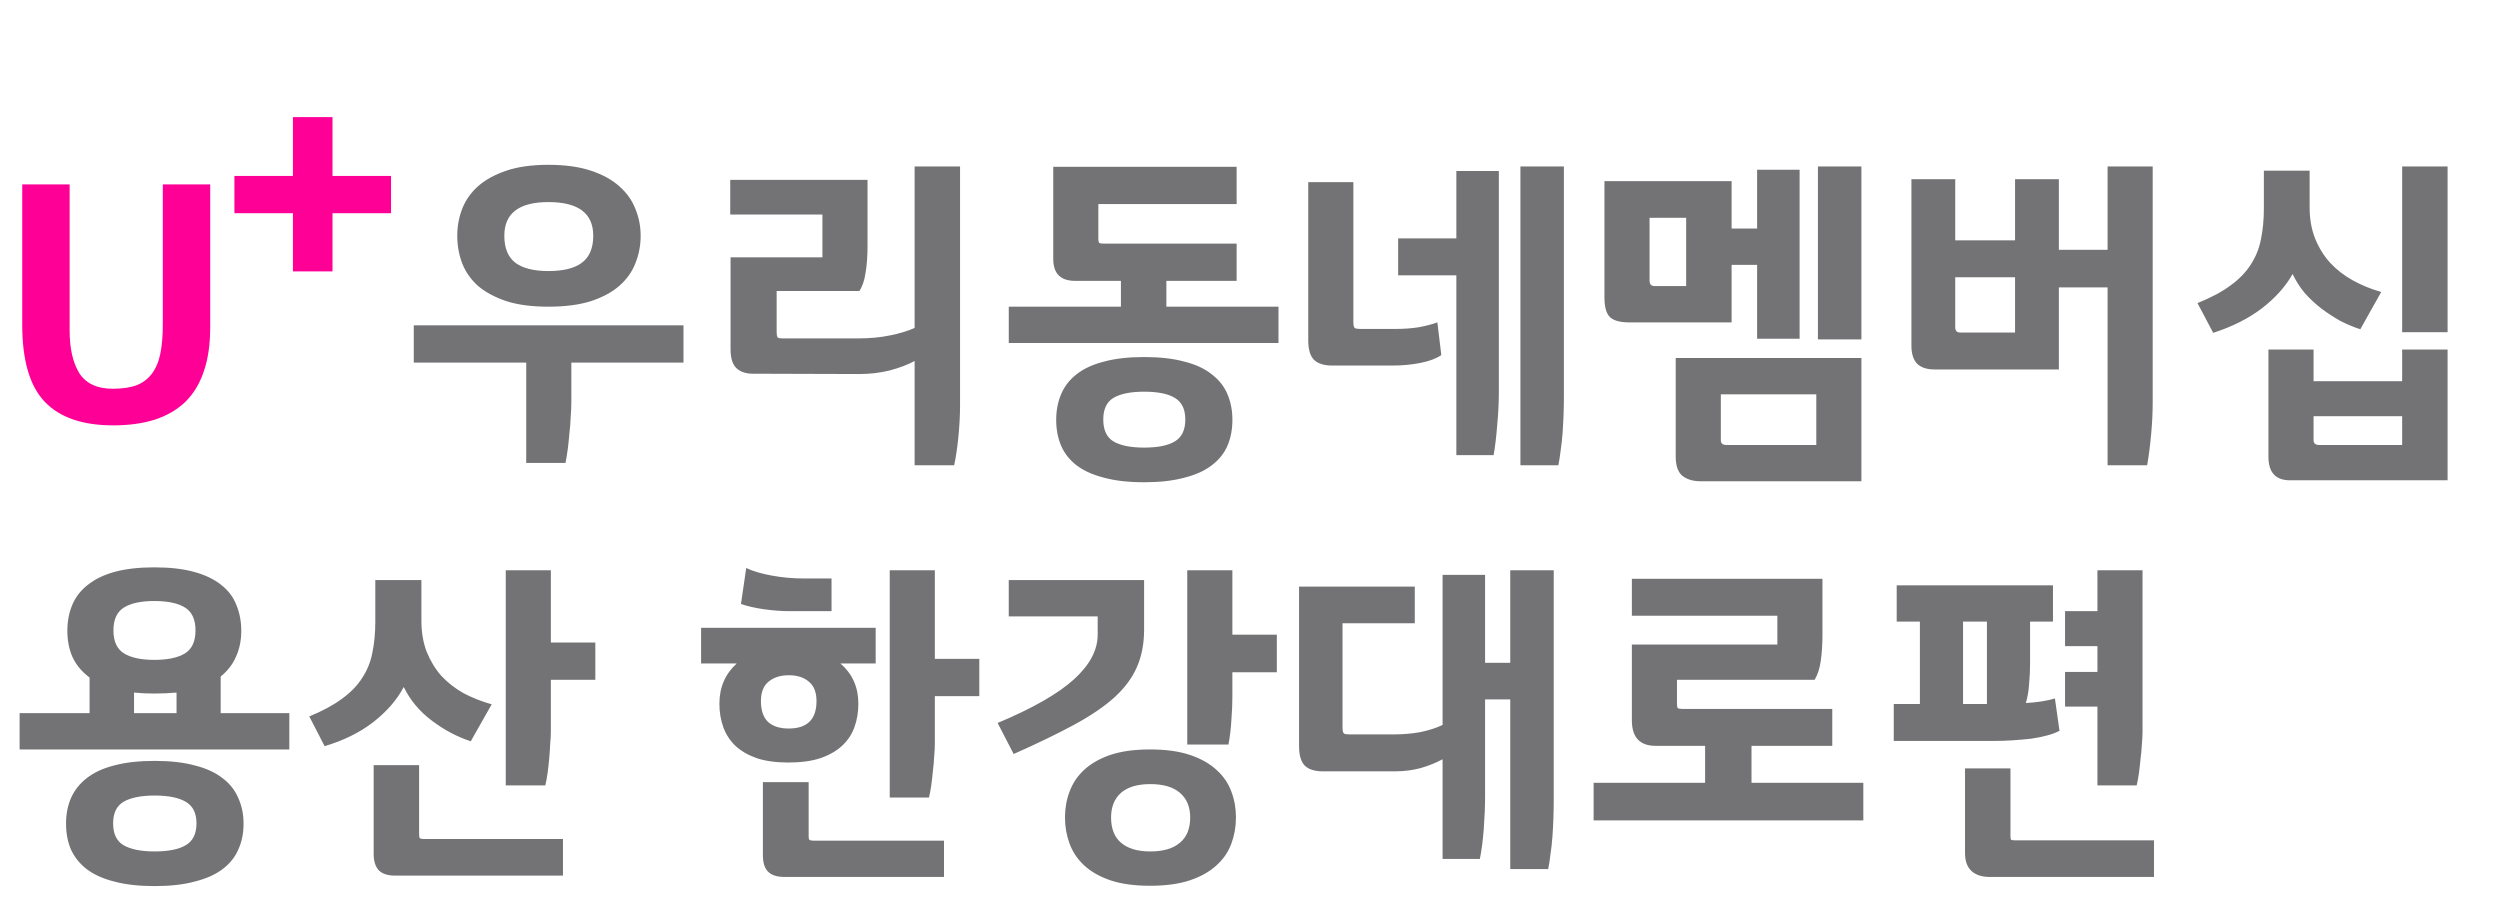 <svg width="130" height="48" viewBox="0 0 130 48" fill="none" xmlns="http://www.w3.org/2000/svg">
<path d="M1.156 9.59H3.621V17.189C3.621 18.13 3.791 18.872 4.131 19.416C4.482 19.949 5.06 20.215 5.865 20.215C6.341 20.215 6.743 20.158 7.072 20.045C7.401 19.92 7.667 19.728 7.871 19.467C8.086 19.195 8.239 18.849 8.33 18.43C8.421 17.999 8.466 17.478 8.466 16.866V9.59H10.931V17.019C10.931 17.914 10.818 18.685 10.591 19.331C10.376 19.966 10.053 20.493 9.622 20.912C9.191 21.32 8.659 21.626 8.024 21.83C7.401 22.023 6.687 22.119 5.882 22.119C4.295 22.119 3.111 21.711 2.329 20.895C1.547 20.079 1.156 18.742 1.156 16.883V9.59Z" fill="#FF0097"/>
<path d="M23.777 12.259C23.777 11.772 23.862 11.307 24.032 10.865C24.202 10.423 24.474 10.032 24.848 9.692C25.233 9.352 25.726 9.08 26.327 8.876C26.928 8.672 27.659 8.57 28.52 8.57C29.381 8.57 30.118 8.672 30.73 8.876C31.342 9.08 31.835 9.352 32.209 9.692C32.594 10.032 32.872 10.423 33.042 10.865C33.223 11.307 33.314 11.772 33.314 12.259C33.314 12.758 33.223 13.234 33.042 13.687C32.872 14.129 32.594 14.52 32.209 14.86C31.835 15.189 31.342 15.455 30.73 15.659C30.118 15.852 29.381 15.948 28.52 15.948C27.659 15.948 26.928 15.852 26.327 15.659C25.726 15.455 25.233 15.189 24.848 14.86C24.474 14.52 24.202 14.129 24.032 13.687C23.862 13.234 23.777 12.758 23.777 12.259ZM21.516 16.917H35.541V18.855H29.71V20.878C29.71 21.139 29.699 21.411 29.676 21.694C29.665 21.977 29.642 22.261 29.608 22.544C29.585 22.827 29.557 23.099 29.523 23.36C29.489 23.621 29.449 23.859 29.404 24.074H27.364V18.855H21.516V16.917ZM26.225 12.259C26.225 12.894 26.412 13.358 26.786 13.653C27.171 13.948 27.749 14.095 28.52 14.095C29.302 14.095 29.886 13.948 30.271 13.653C30.656 13.358 30.849 12.894 30.849 12.259C30.849 11.092 30.073 10.508 28.52 10.508C26.99 10.508 26.225 11.092 26.225 12.259ZM49.923 8.655V21.065C49.923 21.575 49.895 22.119 49.838 22.697C49.782 23.275 49.708 23.774 49.617 24.193H47.56V18.77C47.209 18.963 46.778 19.127 46.268 19.263C45.758 19.388 45.231 19.45 44.687 19.45L39.145 19.433C38.782 19.433 38.499 19.337 38.295 19.144C38.091 18.951 37.989 18.623 37.989 18.158V13.381H42.766V11.154H37.972V9.352H45.112V12.769C45.112 13.313 45.078 13.783 45.01 14.18C44.953 14.577 44.846 14.894 44.687 15.132H40.386V17.291C40.386 17.416 40.403 17.501 40.437 17.546C40.483 17.58 40.556 17.597 40.658 17.597H44.636C45.225 17.597 45.77 17.546 46.268 17.444C46.778 17.342 47.209 17.212 47.56 17.053V8.655H49.923ZM52.456 15.948H58.288V14.605H55.907C55.148 14.605 54.769 14.225 54.769 13.466V8.672H64.305V10.61H57.114V12.412C57.114 12.525 57.132 12.599 57.166 12.633C57.2 12.656 57.273 12.667 57.386 12.667H64.305V14.605H60.651V15.948H66.481V17.835H52.456V15.948ZM54.922 21.83C54.922 21.343 55.007 20.901 55.176 20.504C55.346 20.096 55.613 19.75 55.975 19.467C56.349 19.172 56.825 18.951 57.404 18.804C57.981 18.645 58.678 18.566 59.495 18.566C60.31 18.566 61.008 18.645 61.586 18.804C62.175 18.951 62.651 19.172 63.014 19.467C63.388 19.75 63.66 20.096 63.83 20.504C63.999 20.901 64.085 21.343 64.085 21.83C64.085 22.329 63.999 22.776 63.83 23.173C63.66 23.57 63.388 23.91 63.014 24.193C62.651 24.476 62.175 24.692 61.586 24.839C61.008 24.998 60.31 25.077 59.495 25.077C58.678 25.077 57.981 24.998 57.404 24.839C56.825 24.692 56.349 24.476 55.975 24.193C55.613 23.91 55.346 23.57 55.176 23.173C55.007 22.776 54.922 22.329 54.922 21.83ZM57.37 21.813C57.37 22.357 57.545 22.737 57.897 22.952C58.259 23.167 58.792 23.275 59.495 23.275C60.209 23.275 60.741 23.167 61.093 22.952C61.455 22.737 61.636 22.357 61.636 21.813C61.636 21.28 61.455 20.906 61.093 20.691C60.741 20.476 60.209 20.368 59.495 20.368C58.792 20.368 58.259 20.476 57.897 20.691C57.545 20.906 57.37 21.28 57.37 21.813ZM75.73 12.395V8.893H77.94V20.385C77.94 20.929 77.912 21.501 77.855 22.102C77.809 22.703 77.747 23.224 77.668 23.666H75.73V14.316H72.704V12.395H75.73ZM81.323 8.655V20.589C81.323 20.895 81.317 21.212 81.306 21.541C81.294 21.87 81.278 22.193 81.255 22.51C81.232 22.827 81.198 23.133 81.153 23.428C81.119 23.723 81.079 23.978 81.034 24.193H79.062V8.655H81.323ZM70.375 9.471V16.747C70.375 16.906 70.397 17.008 70.443 17.053C70.488 17.087 70.579 17.104 70.715 17.104H72.585C73.004 17.104 73.395 17.076 73.758 17.019C74.132 16.951 74.46 16.866 74.744 16.764L74.948 18.464C74.687 18.645 74.325 18.781 73.86 18.872C73.406 18.963 72.925 19.008 72.415 19.008H69.253C68.856 19.008 68.55 18.912 68.335 18.719C68.131 18.515 68.029 18.175 68.029 17.699V9.471H70.375ZM93.58 8.825V17.614H91.37V13.772H90.044V16.764H84.723C84.247 16.764 83.913 16.673 83.72 16.492C83.528 16.311 83.431 15.965 83.431 15.455V9.42H90.044V11.885H91.37V8.825H93.58ZM96.793 18.617V25.026H88.446C88.038 25.026 87.715 24.93 87.477 24.737C87.251 24.544 87.137 24.21 87.137 23.734V18.617H96.793ZM96.793 8.655V17.648H94.532V8.655H96.793ZM89.483 22.884C89.483 23.054 89.579 23.139 89.772 23.139H94.447V20.504H89.483V22.884ZM85.777 14.605C85.777 14.673 85.794 14.735 85.828 14.792C85.874 14.849 85.953 14.877 86.066 14.877H87.681V11.324H85.777V14.605ZM101.672 9.318V12.497H104.783V9.318H107.061V12.99H109.594V8.655H111.94V20.929C111.94 21.462 111.912 22.028 111.855 22.629C111.799 23.23 111.731 23.751 111.651 24.193H109.594V14.945H107.061V19.212H100.601C100.205 19.212 99.904 19.116 99.701 18.923C99.496 18.719 99.394 18.402 99.394 17.971V9.318H101.672ZM104.783 17.291V14.418H101.672V17.019C101.672 17.2 101.757 17.291 101.927 17.291H104.783ZM120.305 18.175V19.824H124.912V18.175H127.275V24.975H119.081C118.333 24.975 117.959 24.567 117.959 23.751V18.175H120.305ZM117.721 8.876H120.101V10.78C120.101 11.392 120.197 11.936 120.39 12.412C120.582 12.888 120.843 13.307 121.172 13.67C121.512 14.033 121.908 14.339 122.362 14.588C122.815 14.837 123.302 15.036 123.824 15.183L122.736 17.121C122.384 17.008 122.033 16.86 121.682 16.679C121.342 16.486 121.013 16.271 120.696 16.033C120.378 15.784 120.089 15.512 119.829 15.217C119.579 14.911 119.375 14.588 119.217 14.248C118.854 14.894 118.321 15.489 117.619 16.033C116.916 16.566 116.072 16.991 115.086 17.308L114.27 15.761C114.972 15.478 115.545 15.172 115.987 14.843C116.44 14.514 116.791 14.152 117.041 13.755C117.301 13.358 117.477 12.922 117.568 12.446C117.67 11.959 117.721 11.426 117.721 10.848V8.876ZM127.275 8.655V17.274H124.912V8.655H127.275ZM124.912 23.139V21.643H120.305V22.884C120.305 23.054 120.401 23.139 120.594 23.139H124.912ZM1.02 37.084H4.658V35.231C4.261 34.936 3.967 34.585 3.774 34.177C3.593 33.769 3.502 33.31 3.502 32.8C3.502 32.313 3.587 31.865 3.757 31.457C3.927 31.049 4.193 30.703 4.556 30.42C4.919 30.125 5.383 29.899 5.95 29.74C6.528 29.581 7.219 29.502 8.024 29.502C8.84 29.502 9.531 29.581 10.098 29.74C10.676 29.899 11.146 30.125 11.509 30.42C11.872 30.703 12.132 31.049 12.291 31.457C12.461 31.865 12.546 32.313 12.546 32.8C12.546 33.299 12.455 33.746 12.274 34.143C12.104 34.54 11.838 34.885 11.475 35.18V37.084H15.045V38.971H1.02V37.084ZM5.899 32.783C5.899 33.35 6.08 33.746 6.443 33.973C6.806 34.2 7.333 34.313 8.024 34.313C8.727 34.313 9.259 34.2 9.622 33.973C9.985 33.746 10.166 33.35 10.166 32.783C10.166 32.216 9.985 31.82 9.622 31.593C9.259 31.366 8.727 31.253 8.024 31.253C7.333 31.253 6.806 31.366 6.443 31.593C6.08 31.82 5.899 32.216 5.899 32.783ZM8.024 36.064C7.639 36.064 7.287 36.047 6.97 36.013V37.084H9.18V36.013C8.817 36.047 8.432 36.064 8.024 36.064ZM3.434 42.83C3.434 42.343 3.519 41.901 3.689 41.504C3.87 41.096 4.142 40.75 4.505 40.467C4.879 40.172 5.355 39.951 5.933 39.804C6.522 39.645 7.225 39.566 8.041 39.566C8.857 39.566 9.554 39.645 10.132 39.804C10.721 39.951 11.203 40.172 11.577 40.467C11.951 40.75 12.223 41.096 12.393 41.504C12.574 41.901 12.665 42.343 12.665 42.83C12.665 43.329 12.574 43.776 12.393 44.173C12.223 44.57 11.951 44.91 11.577 45.193C11.203 45.476 10.721 45.692 10.132 45.839C9.554 45.998 8.857 46.077 8.041 46.077C7.225 46.077 6.522 45.998 5.933 45.839C5.355 45.692 4.879 45.476 4.505 45.193C4.142 44.91 3.87 44.57 3.689 44.173C3.519 43.776 3.434 43.329 3.434 42.83ZM5.882 42.813C5.882 43.357 6.063 43.737 6.426 43.952C6.8 44.167 7.338 44.275 8.041 44.275C8.755 44.275 9.293 44.167 9.656 43.952C10.03 43.737 10.217 43.357 10.217 42.813C10.217 42.28 10.03 41.906 9.656 41.691C9.293 41.476 8.755 41.368 8.041 41.368C7.338 41.368 6.8 41.476 6.426 41.691C6.063 41.906 5.882 42.28 5.882 42.813ZM19.516 30.165H21.913V32.273C21.913 32.874 22.004 33.412 22.185 33.888C22.378 34.364 22.633 34.783 22.95 35.146C23.279 35.497 23.664 35.798 24.106 36.047C24.56 36.285 25.047 36.478 25.568 36.625L24.48 38.546C23.778 38.319 23.103 37.962 22.457 37.475C21.811 36.988 21.324 36.404 20.995 35.724C20.633 36.404 20.1 37.016 19.397 37.56C18.706 38.093 17.867 38.506 16.881 38.801L16.082 37.254C16.774 36.971 17.34 36.665 17.782 36.336C18.236 36.007 18.587 35.645 18.836 35.248C19.097 34.851 19.273 34.415 19.363 33.939C19.465 33.452 19.516 32.913 19.516 32.324V30.165ZM26.299 29.655H28.645V33.412H30.957V35.35H28.645V38.019C28.645 38.212 28.634 38.433 28.611 38.682C28.6 38.92 28.583 39.169 28.56 39.43C28.538 39.691 28.509 39.946 28.475 40.195C28.441 40.433 28.402 40.648 28.356 40.841H26.299V29.655ZM19.431 39.787H21.794V43.374C21.794 43.487 21.806 43.555 21.828 43.578C21.862 43.612 21.93 43.629 22.032 43.629H29.274V45.533H20.553C20.157 45.533 19.868 45.437 19.686 45.244C19.516 45.051 19.431 44.774 19.431 44.411V39.787ZM36.457 32.647H45.535V34.5H43.699C44.323 35.033 44.634 35.73 44.634 36.591C44.634 37.033 44.566 37.441 44.43 37.815C44.294 38.189 44.079 38.512 43.784 38.784C43.49 39.056 43.11 39.271 42.645 39.43C42.192 39.577 41.642 39.651 40.996 39.651C40.362 39.651 39.818 39.577 39.364 39.43C38.911 39.271 38.537 39.056 38.242 38.784C37.959 38.512 37.749 38.189 37.613 37.815C37.477 37.441 37.409 37.033 37.409 36.591C37.409 35.741 37.71 35.044 38.31 34.5H36.457V32.647ZM46.266 29.655H48.612V34.262H50.924V36.2H48.612V38.665C48.612 38.858 48.601 39.079 48.578 39.328C48.567 39.577 48.544 39.832 48.51 40.093C48.488 40.342 48.459 40.592 48.425 40.841C48.391 41.079 48.352 41.289 48.306 41.47H46.266V29.655ZM39.67 40.671H42.05V43.493C42.05 43.584 42.062 43.64 42.084 43.663C42.118 43.697 42.186 43.714 42.288 43.714H49.088V45.601H40.792C40.396 45.601 40.107 45.505 39.925 45.312C39.755 45.131 39.67 44.847 39.67 44.462V40.671ZM38.803 29.536C39.132 29.695 39.568 29.825 40.112 29.927C40.668 30.029 41.223 30.08 41.778 30.08H43.24V31.78H41.064C40.634 31.78 40.18 31.746 39.704 31.678C39.24 31.61 38.849 31.519 38.531 31.406L38.803 29.536ZM39.568 36.455C39.568 36.942 39.693 37.305 39.942 37.543C40.192 37.77 40.549 37.883 41.013 37.883C41.977 37.883 42.458 37.407 42.458 36.455C42.458 36.002 42.328 35.667 42.067 35.452C41.807 35.225 41.455 35.112 41.013 35.112C40.583 35.112 40.231 35.225 39.959 35.452C39.699 35.667 39.568 36.002 39.568 36.455ZM55.379 42.507C55.379 42.031 55.458 41.583 55.617 41.164C55.775 40.733 56.025 40.359 56.365 40.042C56.716 39.713 57.169 39.453 57.725 39.26C58.291 39.067 58.983 38.971 59.799 38.971C60.626 38.971 61.323 39.067 61.89 39.26C62.456 39.453 62.915 39.713 63.267 40.042C63.618 40.359 63.873 40.733 64.032 41.164C64.19 41.583 64.27 42.031 64.27 42.507C64.27 42.983 64.19 43.436 64.032 43.867C63.873 44.298 63.618 44.672 63.267 44.989C62.915 45.318 62.456 45.578 61.89 45.771C61.323 45.964 60.626 46.06 59.799 46.06C58.983 46.06 58.291 45.964 57.725 45.771C57.169 45.578 56.716 45.318 56.365 44.989C56.025 44.672 55.775 44.298 55.617 43.867C55.458 43.436 55.379 42.983 55.379 42.507ZM52.455 30.165H59.493V32.749C59.493 33.474 59.368 34.12 59.119 34.687C58.881 35.242 58.49 35.769 57.946 36.268C57.402 36.755 56.699 37.231 55.838 37.696C54.976 38.161 53.934 38.665 52.71 39.209L51.877 37.594C53.69 36.835 55.01 36.081 55.838 35.333C56.665 34.585 57.079 33.809 57.079 33.004V32.052H52.455V30.165ZM61.737 29.655H64.083V33.004H66.395V34.959H64.083V36.268C64.083 36.608 64.066 36.999 64.032 37.441C64.009 37.883 63.958 38.308 63.879 38.716H61.737V29.655ZM57.776 42.507C57.776 43.085 57.946 43.521 58.286 43.816C58.637 44.122 59.147 44.275 59.816 44.275C60.496 44.275 61.011 44.122 61.363 43.816C61.714 43.521 61.89 43.085 61.89 42.507C61.89 41.963 61.714 41.538 61.363 41.232C61.011 40.926 60.496 40.773 59.816 40.773C59.147 40.773 58.637 40.926 58.286 41.232C57.946 41.538 57.776 41.963 57.776 42.507ZM80.794 29.655V41.589C80.794 41.895 80.788 42.212 80.777 42.541C80.766 42.87 80.749 43.193 80.726 43.51C80.703 43.827 80.669 44.133 80.624 44.428C80.59 44.723 80.55 44.978 80.505 45.193H78.533V36.37H77.224V41.385C77.224 41.929 77.201 42.501 77.156 43.102C77.111 43.703 77.043 44.224 76.952 44.666H75.014V39.481C74.685 39.662 74.306 39.815 73.875 39.94C73.456 40.053 73.008 40.11 72.532 40.11H68.792C68.361 40.11 68.044 40.008 67.84 39.804C67.647 39.6 67.551 39.266 67.551 38.801V30.505H73.569V32.409H69.812V37.832C69.812 37.991 69.835 38.093 69.88 38.138C69.925 38.172 70.016 38.189 70.152 38.189H72.481C72.968 38.189 73.427 38.149 73.858 38.07C74.3 37.979 74.685 37.855 75.014 37.696V29.893H77.224V34.466H78.533V29.655H80.794ZM94.768 30.097V33.021C94.768 33.486 94.74 33.928 94.683 34.347C94.627 34.755 94.519 35.089 94.36 35.35H87.203V36.574C87.203 36.699 87.215 36.778 87.237 36.812C87.271 36.846 87.345 36.863 87.458 36.863H95.278V38.784H91.079V40.705H96.893V42.66H82.868V40.705H88.665V38.784H86.098C85.271 38.784 84.857 38.342 84.857 37.458V33.514H92.422V32.018H84.857V30.097H94.768ZM98.475 36.608H99.835V32.324H98.628V30.437H106.754V32.324H105.564V34.483C105.564 34.846 105.547 35.208 105.513 35.571C105.49 35.934 105.433 36.262 105.343 36.557C105.943 36.523 106.448 36.444 106.856 36.319L107.094 38.002C106.924 38.093 106.714 38.172 106.465 38.24C106.215 38.308 105.938 38.365 105.632 38.41C105.337 38.444 105.02 38.472 104.68 38.495C104.34 38.518 104 38.529 103.66 38.529H98.475V36.608ZM109.066 34.942V33.599H107.383V31.78H109.066V29.655H111.412V38.036C111.412 38.229 111.4 38.45 111.378 38.699C111.366 38.937 111.344 39.186 111.31 39.447C111.287 39.696 111.259 39.946 111.225 40.195C111.191 40.444 111.151 40.66 111.106 40.841H109.066V36.744H107.383V34.942H109.066ZM104.544 39.957V43.476C104.544 43.578 104.555 43.64 104.578 43.663C104.612 43.686 104.674 43.697 104.765 43.697H112.007V45.601H103.456C103.059 45.601 102.747 45.499 102.521 45.295C102.294 45.091 102.181 44.774 102.181 44.343V39.957H104.544ZM102.079 36.608H103.32V32.324H102.079V36.608Z" fill="#737376"/>
<path d="M15.233 6.089H17.29V9.149H20.333V11.087H17.29V14.113H15.233V11.087H12.19V9.149H15.233V6.089Z" fill="#FF0097"/>
</svg>
